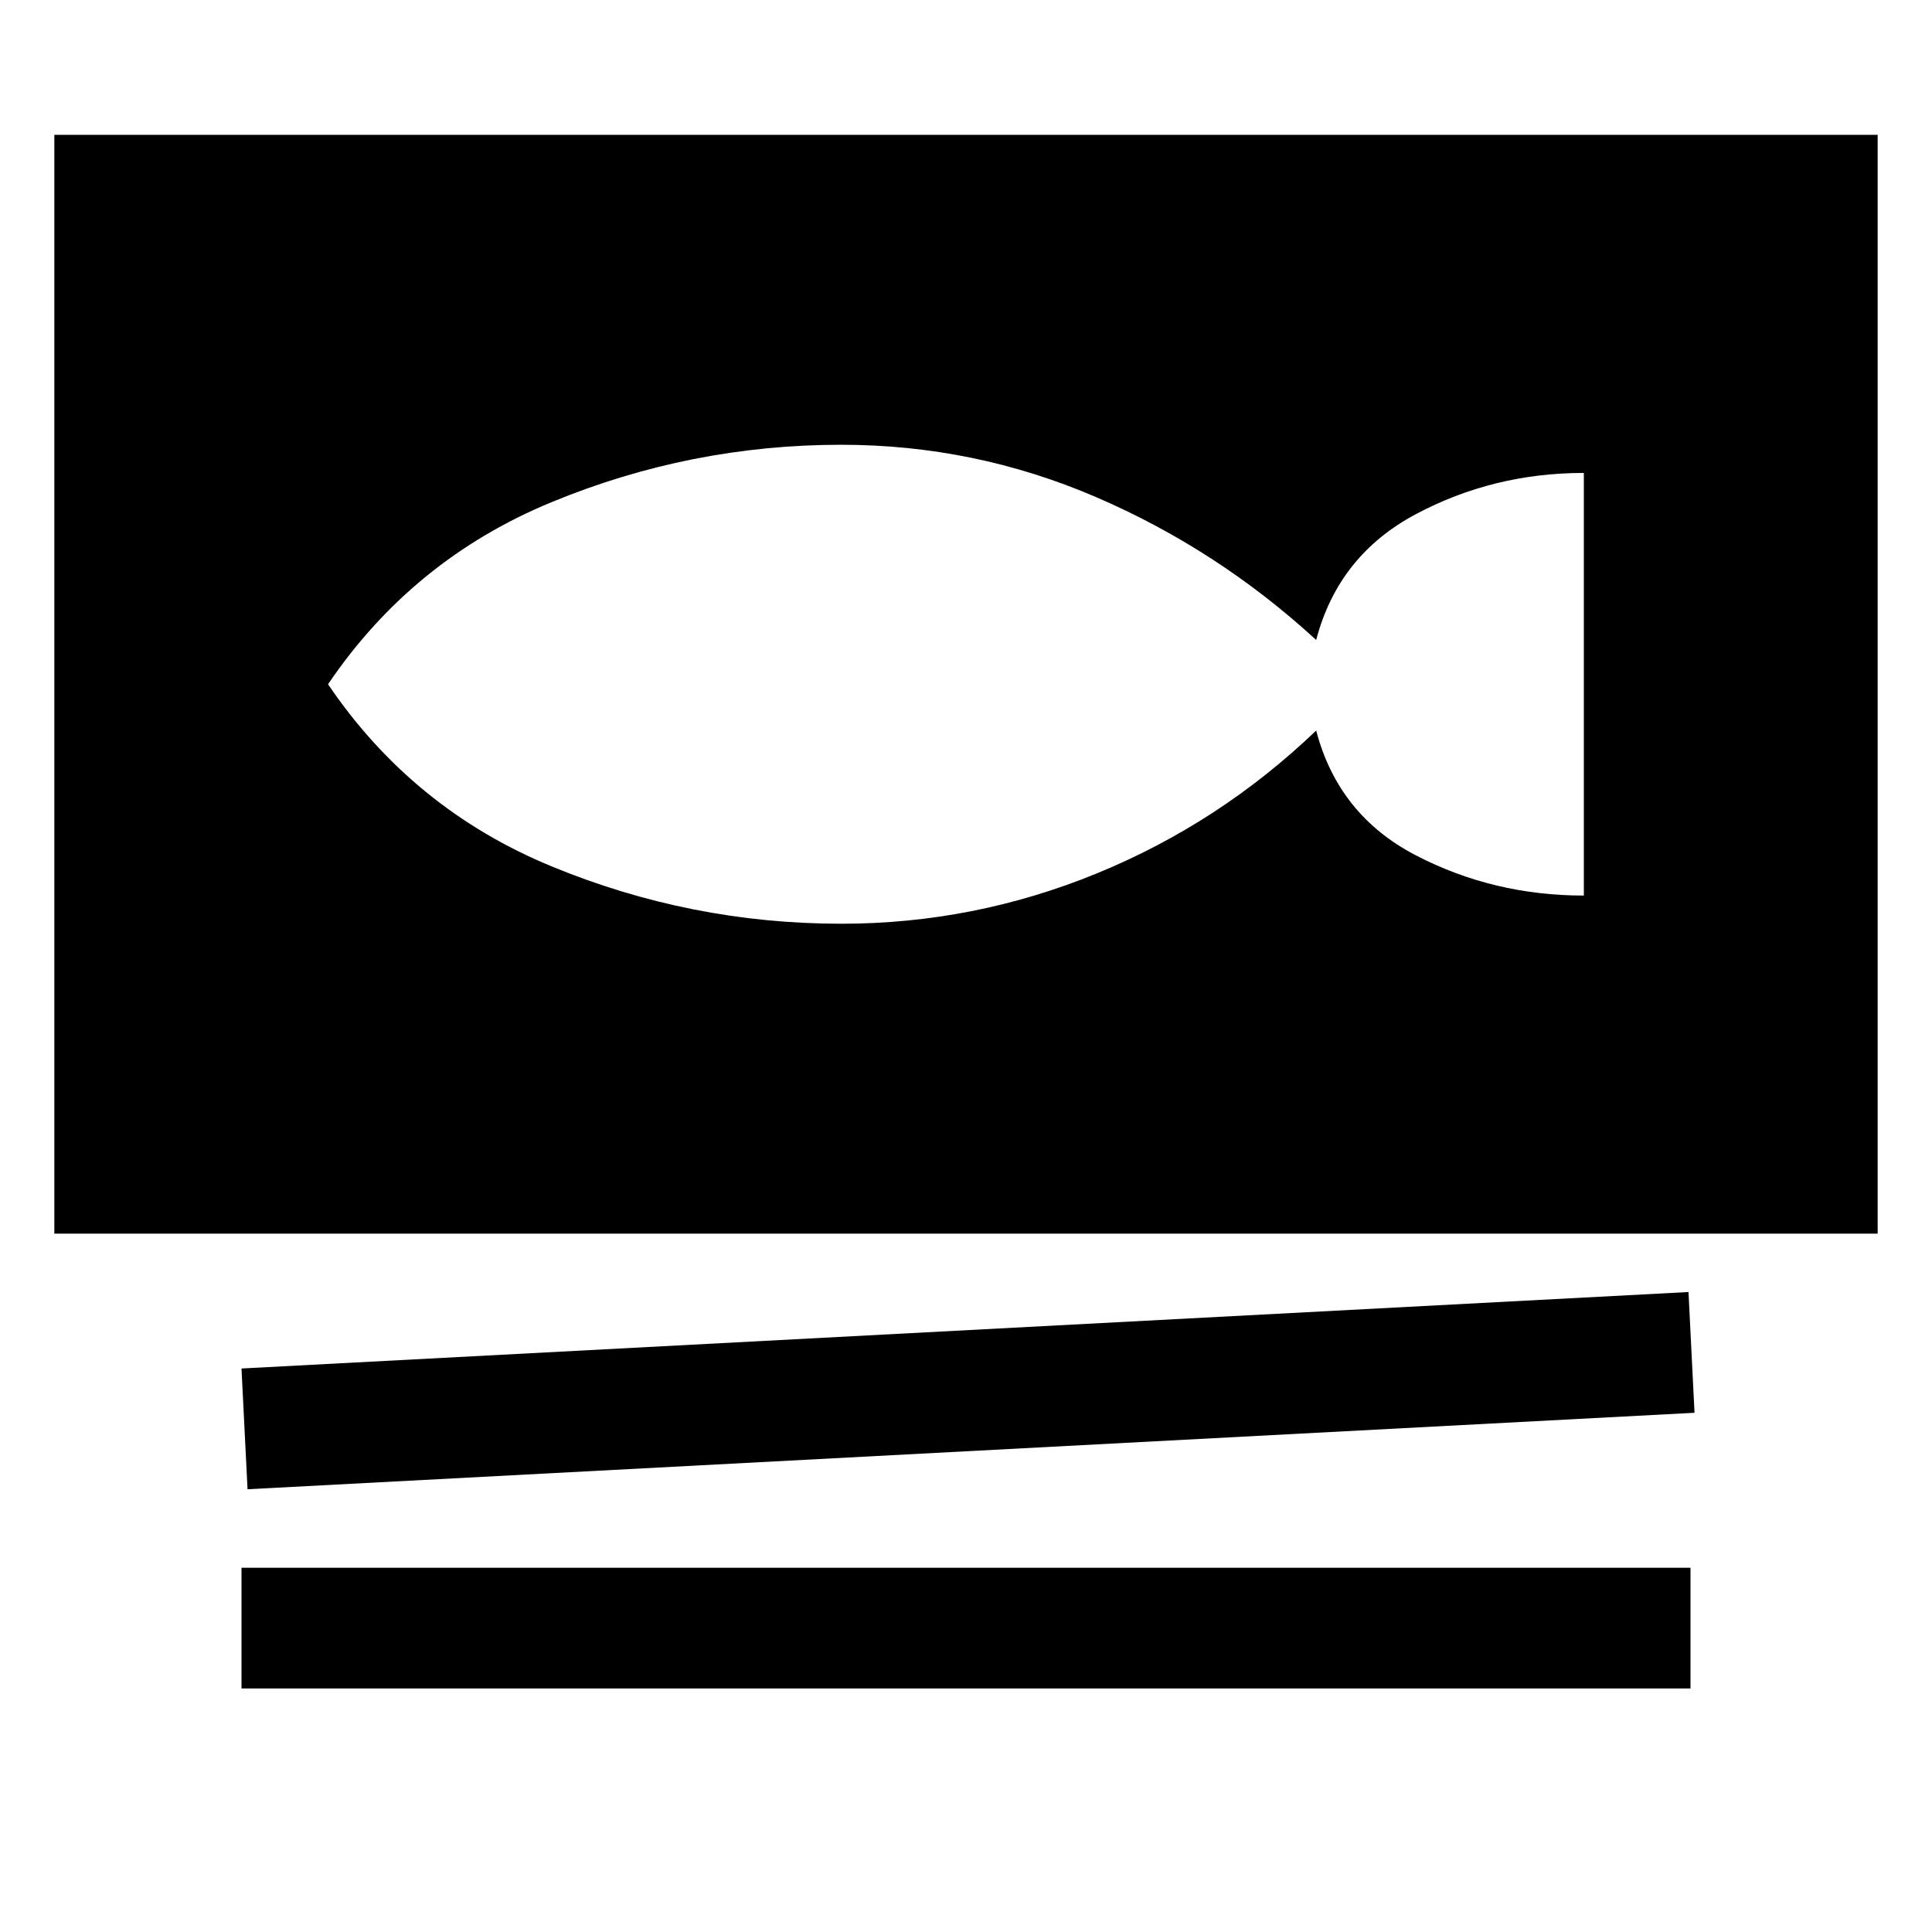 <svg xmlns="http://www.w3.org/2000/svg" height="24" viewBox="0 -960 960 960" width="24"><path d="M27-347v-546h906v546H27Zm96 127-3-60 719-38 3 60-719 38Zm-3 99v-60h720v60H120Zm298-380q65.93 0 126.97-25Q606-551 654-597q11 42 49.5 62t83.5 20v-210q-45 0-83.5 20.5T654-642q-49-45-109.39-71-60.4-26-126.61-26-74.79 0-143.89 28.5Q205-682 163-620q42 62 111.11 90.5Q343.21-501 418-501Z"/></svg>
